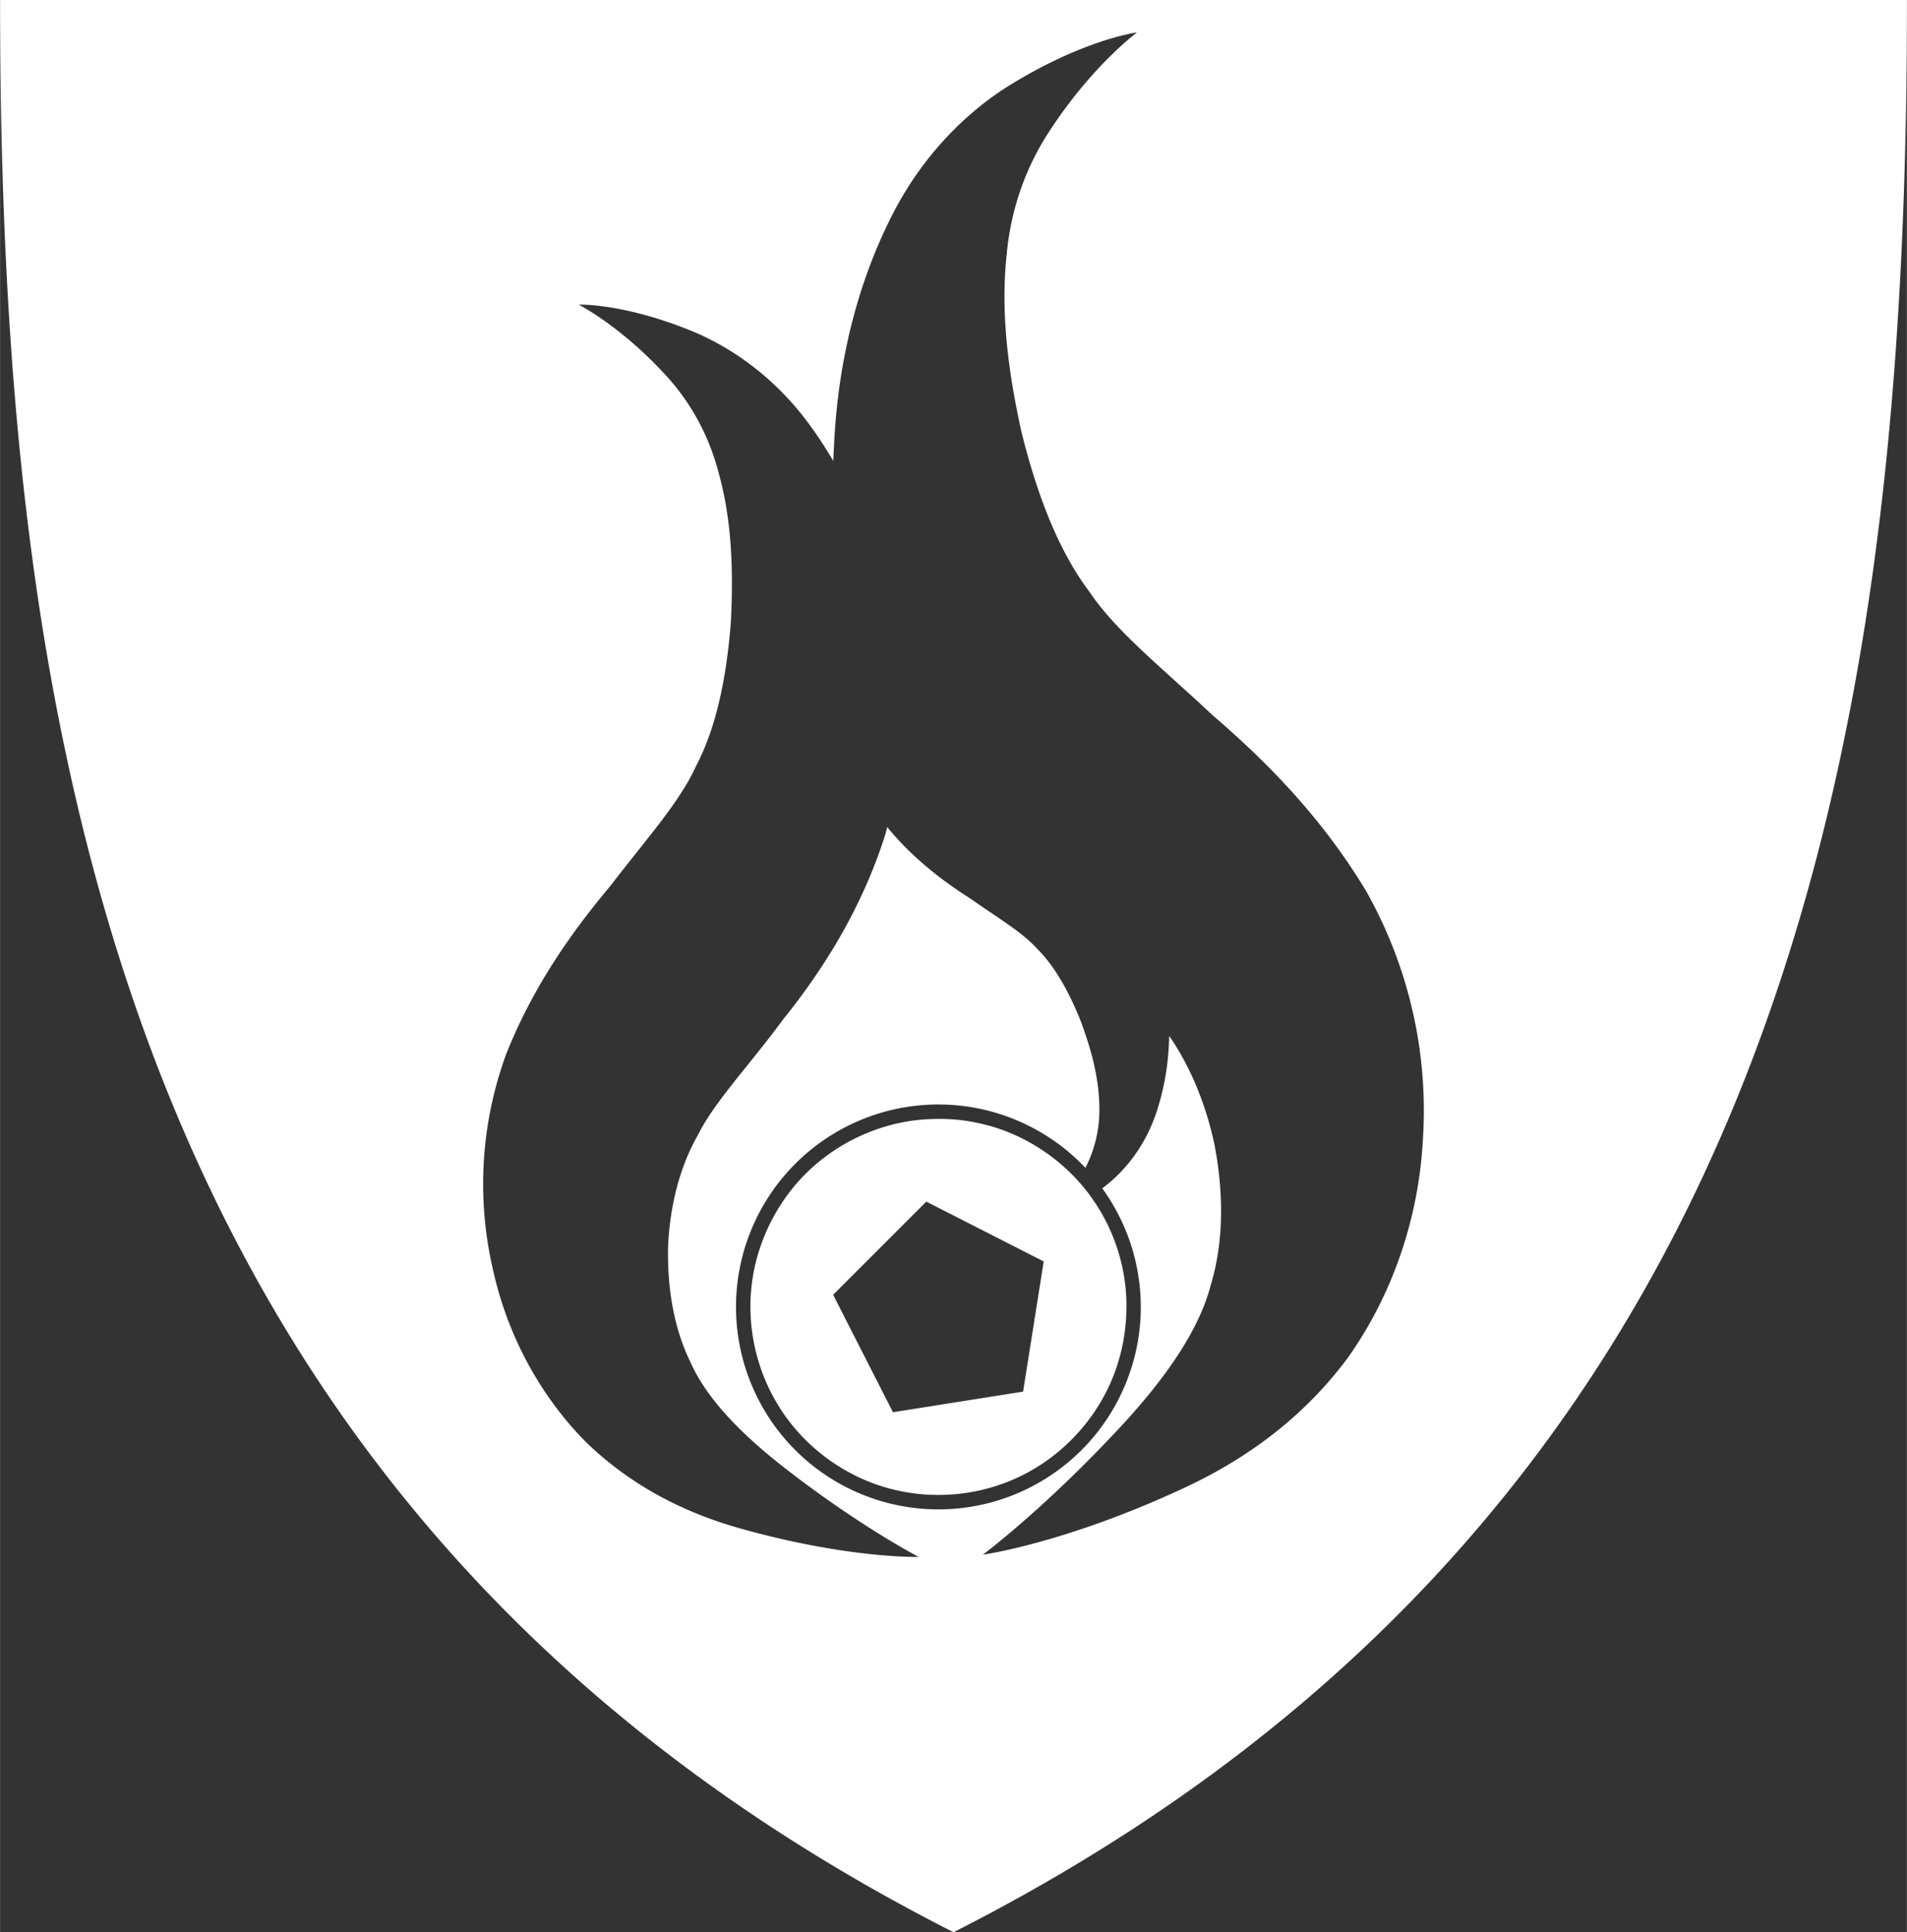 <?xml version="1.0" encoding="UTF-8" standalone="no"?>
<!-- Created with Inkscape (http://www.inkscape.org/) -->

<svg
   width="70"
   height="70.907"
   viewBox="0 0 109.354 110.781"
   version="1.1"
   id="svg5"
   xmlns="http://www.w3.org/2000/svg"
   xmlns:svg="http://www.w3.org/2000/svg">
  <rect x="0" y="0" width="109.354" height="110.781" fill="#333333" stroke="none"/>
  <defs
     id="defs2" />
  <g
     id="layer1"
     transform="translate(-109.149,-315.153)">
    <path
       id="path2998"
       style="fill:#ffffff;stroke-width:3.003;stroke-linejoin:round"
       d="m 109.149,315.153 c 0,1.282 0.006,2.568 0.02,3.858 0.013,1.289 0.033,2.582 0.062,3.877 0.029,1.295 0.066,2.594 0.113,3.893 0.047,1.3 0.103,2.602 0.17,3.904 0.067,1.303 0.144,2.606 0.233,3.91 0.044,0.652 0.091,1.304 0.141,1.956 0.05,0.652 0.104,1.304 0.16,1.955 0.057,0.652 0.116,1.304 0.179,1.956 0.063,0.652 0.129,1.302 0.198,1.953 0.07,0.651 0.143,1.302 0.22,1.952 0.077,0.65 0.157,1.3 0.241,1.949 0.084,0.649 0.172,1.299 0.264,1.948 0.092,0.648 0.186,1.296 0.286,1.943 0.099,0.647 0.203,1.293 0.311,1.939 0.108,0.646 0.219,1.29 0.335,1.934 0.116,0.644 0.237,1.287 0.361,1.929 0.125,0.642 0.254,1.284 0.388,1.924 0.134,0.64 0.272,1.279 0.414,1.917 0.143,0.638 0.29,1.274 0.442,1.909 0.152,0.635 0.31,1.27 0.472,1.903 0.162,0.633 0.329,1.264 0.501,1.894 0.172,0.63 0.35,1.258 0.532,1.885 0.182,0.627 0.369,1.252 0.562,1.876 0.193,0.624 0.392,1.247 0.596,1.867 0.204,0.621 0.413,1.24 0.628,1.857 0.215,0.617 0.436,1.232 0.662,1.845 0.226,0.613 0.458,1.225 0.697,1.834 0.238,0.609 0.482,1.217 0.732,1.822 0.25,0.605 0.507,1.208 0.769,1.809 0.262,0.601 0.531,1.2 0.806,1.796 0.275,0.596 0.555,1.19 0.843,1.782 0.288,0.592 0.582,1.181 0.883,1.768 0.301,0.587 0.608,1.172 0.922,1.753 0.314,0.582 0.634,1.161 0.962,1.737 0.328,0.577 0.662,1.15 1.004,1.721 0.341,0.571 0.69,1.14 1.045,1.705 0.356,0.565 0.718,1.128 1.088,1.687 0.37,0.56 0.748,1.116 1.132,1.67 0.385,0.554 0.776,1.105 1.176,1.652 0.4,0.547 0.807,1.092 1.222,1.633 0.415,0.541 0.837,1.078 1.268,1.613 0.43,0.534 0.869,1.066 1.315,1.593 0.446,0.528 0.9,1.052 1.362,1.573 0.462,0.521 0.932,1.038 1.411,1.552 0.479,0.514 0.965,1.023 1.46,1.529 0.495,0.506 0.999,1.009 1.51,1.508 0.512,0.499 1.033,0.993 1.562,1.484 0.529,0.491 1.067,0.978 1.613,1.461 0.547,0.483 1.101,0.962 1.666,1.437 0.564,0.475 1.138,0.946 1.72,1.412 0.582,0.467 1.174,0.929 1.774,1.388 0.6,0.458 1.211,0.912 1.83,1.362 0.619,0.45 1.247,0.895 1.885,1.335 0.638,0.441 1.285,0.877 1.941,1.308 0.657,0.432 1.323,0.859 1.999,1.281 0.676,0.422 1.362,0.84 2.058,1.253 0.696,0.413 1.402,0.821 2.118,1.225 0.716,0.403 1.441,0.802 2.177,1.196 0.736,0.394 1.481,0.782 2.238,1.165 0.756,-0.384 1.502,-0.772 2.238,-1.165 0.736,-0.394 1.461,-0.792 2.177,-1.196 0.716,-0.403 1.422,-0.812 2.118,-1.225 0.696,-0.413 1.382,-0.831 2.058,-1.253 0.676,-0.422 1.343,-0.849 1.999,-1.281 0.657,-0.432 1.304,-0.868 1.941,-1.308 0.638,-0.441 1.266,-0.886 1.885,-1.335 0.619,-0.45 1.229,-0.903 1.83,-1.362 0.6,-0.458 1.192,-0.921 1.774,-1.388 0.582,-0.467 1.156,-0.937 1.72,-1.412 0.564,-0.475 1.119,-0.954 1.666,-1.437 0.547,-0.483 1.084,-0.97 1.613,-1.461 0.529,-0.491 1.05,-0.985 1.562,-1.484 0.512,-0.499 1.015,-1.002 1.511,-1.508 0.495,-0.506 0.982,-1.016 1.46,-1.529 0.479,-0.514 0.949,-1.031 1.411,-1.552 0.462,-0.521 0.916,-1.045 1.362,-1.573 0.446,-0.528 0.884,-1.059 1.315,-1.593 0.43,-0.534 0.853,-1.072 1.268,-1.613 0.415,-0.541 0.822,-1.086 1.222,-1.633 0.4,-0.547 0.791,-1.098 1.176,-1.652 0.385,-0.554 0.762,-1.11 1.132,-1.67 0.37,-0.56 0.732,-1.122 1.088,-1.687 0.356,-0.565 0.704,-1.134 1.045,-1.705 0.341,-0.571 0.676,-1.145 1.004,-1.721 0.328,-0.577 0.648,-1.156 0.962,-1.737 0.314,-0.582 0.621,-1.167 0.922,-1.753 0.301,-0.587 0.595,-1.176 0.882,-1.768 0.288,-0.592 0.569,-1.185 0.843,-1.782 0.275,-0.596 0.543,-1.195 0.806,-1.796 0.262,-0.601 0.519,-1.204 0.769,-1.809 0.25,-0.605 0.493,-1.213 0.731,-1.822 0.238,-0.609 0.471,-1.221 0.697,-1.834 0.226,-0.613 0.447,-1.228 0.662,-1.845 0.215,-0.617 0.424,-1.236 0.628,-1.857 0.204,-0.621 0.403,-1.243 0.596,-1.867 0.193,-0.624 0.38,-1.249 0.562,-1.876 0.182,-0.627 0.36,-1.255 0.532,-1.885 0.172,-0.63 0.339,-1.262 0.501,-1.894 0.162,-0.633 0.32,-1.268 0.472,-1.903 0.152,-0.635 0.3,-1.272 0.442,-1.909 0.143,-0.638 0.281,-1.277 0.414,-1.917 0.134,-0.64 0.263,-1.282 0.388,-1.924 0.125,-0.642 0.245,-1.285 0.361,-1.929 0.116,-0.644 0.228,-1.289 0.335,-1.934 0.108,-0.646 0.211,-1.292 0.311,-1.939 0.099,-0.647 0.195,-1.295 0.286,-1.943 0.092,-0.648 0.179,-1.298 0.263,-1.948 0.084,-0.649 0.165,-1.299 0.241,-1.949 0.077,-0.65 0.15,-1.301 0.22,-1.952 0.07,-0.651 0.135,-1.302 0.198,-1.953 0.063,-0.652 0.123,-1.304 0.179,-1.956 0.057,-0.652 0.11,-1.303 0.16,-1.955 0.05,-0.652 0.097,-1.304 0.141,-1.956 0.088,-1.304 0.166,-2.607 0.233,-3.91 0.067,-1.303 0.123,-2.604 0.17,-3.904 0.046,-1.3 0.084,-2.598 0.113,-3.893 0.029,-1.295 0.049,-2.588 0.062,-3.877 0.013,-1.289 0.02,-2.576 0.02,-3.858 z m 65.202,1.861 c 0,0 -2.564,1.879 -5.03,5.669 -1.24,1.881 -2.19,4.284 -2.441,7.027 -0.346,3.162 0.02,6.462 0.836,10.171 0.85,3.453 2.075,6.792 3.927,9.227 1.502,2.24 4.129,4.315 6.987,7.001 0.317,0.273 0.639,0.554 0.965,0.845 2.581,2.304 5.503,5.305 7.905,9.302 2.547,4.528 3.529,9.441 3.255,14.063 -0.228,4.789 -1.841,9.207 -4.34,12.711 -2.95,3.955 -6.631,6.186 -9.606,7.54 -6.703,3.088 -11.298,3.714 -11.298,3.714 0,0 3.778,-2.811 8.34,-7.815 1.918,-2.137 4.017,-4.877 4.731,-7.653 0.748,-2.471 0.744,-5.249 0.214,-8.027 -0.486,-2.291 -1.375,-4.478 -2.599,-6.245 -0.032,1.576 -0.289,3.064 -0.741,4.403 -0.603,1.799 -1.637,3.109 -2.63,3.961 -0.16,0.135 -0.315,0.256 -0.468,0.374 a 11.607,11.607 0 0 1 2.209,6.799 11.607,11.607 0 0 1 -11.607,11.607 11.607,11.607 0 0 1 -11.607,-11.607 11.607,11.607 0 0 1 11.607,-11.607 11.607,11.607 0 0 1 8.48,3.684 11.606,11.606 0 0 0 -0.045,-0.058 c 0.038,-0.077 0.075,-0.153 0.113,-0.233 0.458,-0.971 0.744,-2.169 0.676,-3.481 -0.051,-1.516 -0.447,-3.05 -1.084,-4.747 -0.635,-1.574 -1.44,-3.068 -2.479,-4.094 -0.861,-0.957 -2.242,-1.761 -3.773,-2.838 -0.168,-0.108 -0.339,-0.219 -0.513,-0.334 -1.358,-0.904 -2.919,-2.108 -4.31,-3.801 -0.036,0.137 -0.068,0.273 -0.106,0.41 -1.376,4.355 -3.649,7.859 -5.854,10.605 -0.227,0.307 -0.451,0.604 -0.674,0.892 -1.764,2.288 -3.401,4.077 -4.237,5.776 -1.022,1.784 -1.592,4.034 -1.695,6.325 -0.058,2.397 0.323,4.722 1.292,6.686 0.983,2.224 3.119,4.228 5.019,5.753 4.509,3.561 8.059,5.394 8.059,5.394 0,0 -3.93,0.106 -9.966,-1.559 -2.677,-0.724 -6.065,-2.086 -9.081,-4.99 -2.577,-2.588 -4.539,-6.063 -5.393,-10.039 -0.87,-3.829 -0.731,-8.074 0.773,-12.21 1.455,-3.672 3.483,-6.583 5.323,-8.865 0.233,-0.288 0.463,-0.568 0.69,-0.84 2.018,-2.639 3.927,-4.735 4.874,-6.814 1.212,-2.291 1.774,-5.252 2.007,-8.257 0.168,-3.215 0.017,-6.026 -0.711,-8.623 -0.59,-2.26 -1.718,-4.14 -3.016,-5.544 -2.589,-2.833 -4.995,-4.053 -4.995,-4.053 0,0 2.614,-0.103 6.67,1.589 2.14,0.917 4.597,2.59 6.585,5.321 0.475,0.649 0.922,1.336 1.343,2.055 0.011,-0.329 0.027,-0.657 0.048,-0.981 0.228,-4.847 1.398,-9.298 3.279,-13.021 1.787,-3.557 4.323,-5.973 6.637,-7.448 4.395,-2.743 7.456,-3.121 7.456,-3.121 z m -11.404,62.287 c -0.113,10e-4 -0.227,0.004 -0.341,0.008 -2.163,0.053 -4.325,0.825 -6.055,2.106 -2.477,1.809 -4.092,4.728 -4.335,7.784 -0.179,2.104 0.301,4.322 1.358,6.181 1.371,2.465 3.796,4.359 6.539,5.1 2.757,0.757 5.805,0.376 8.286,-1.087 2.256,-1.318 4.051,-3.513 4.836,-6.034 0.316,-0.98 0.49,-2.078 0.506,-3.091 0.056,-2.172 -0.588,-4.355 -1.801,-6.168 -1.503,-2.275 -3.962,-3.974 -6.629,-4.546 -0.775,-0.177 -1.569,-0.258 -2.364,-0.252 z m -0.68,4.742 6.732,3.43 -1.182,7.463 -7.463,1.182 -3.431,-6.733 z" />
  </g>
</svg>
